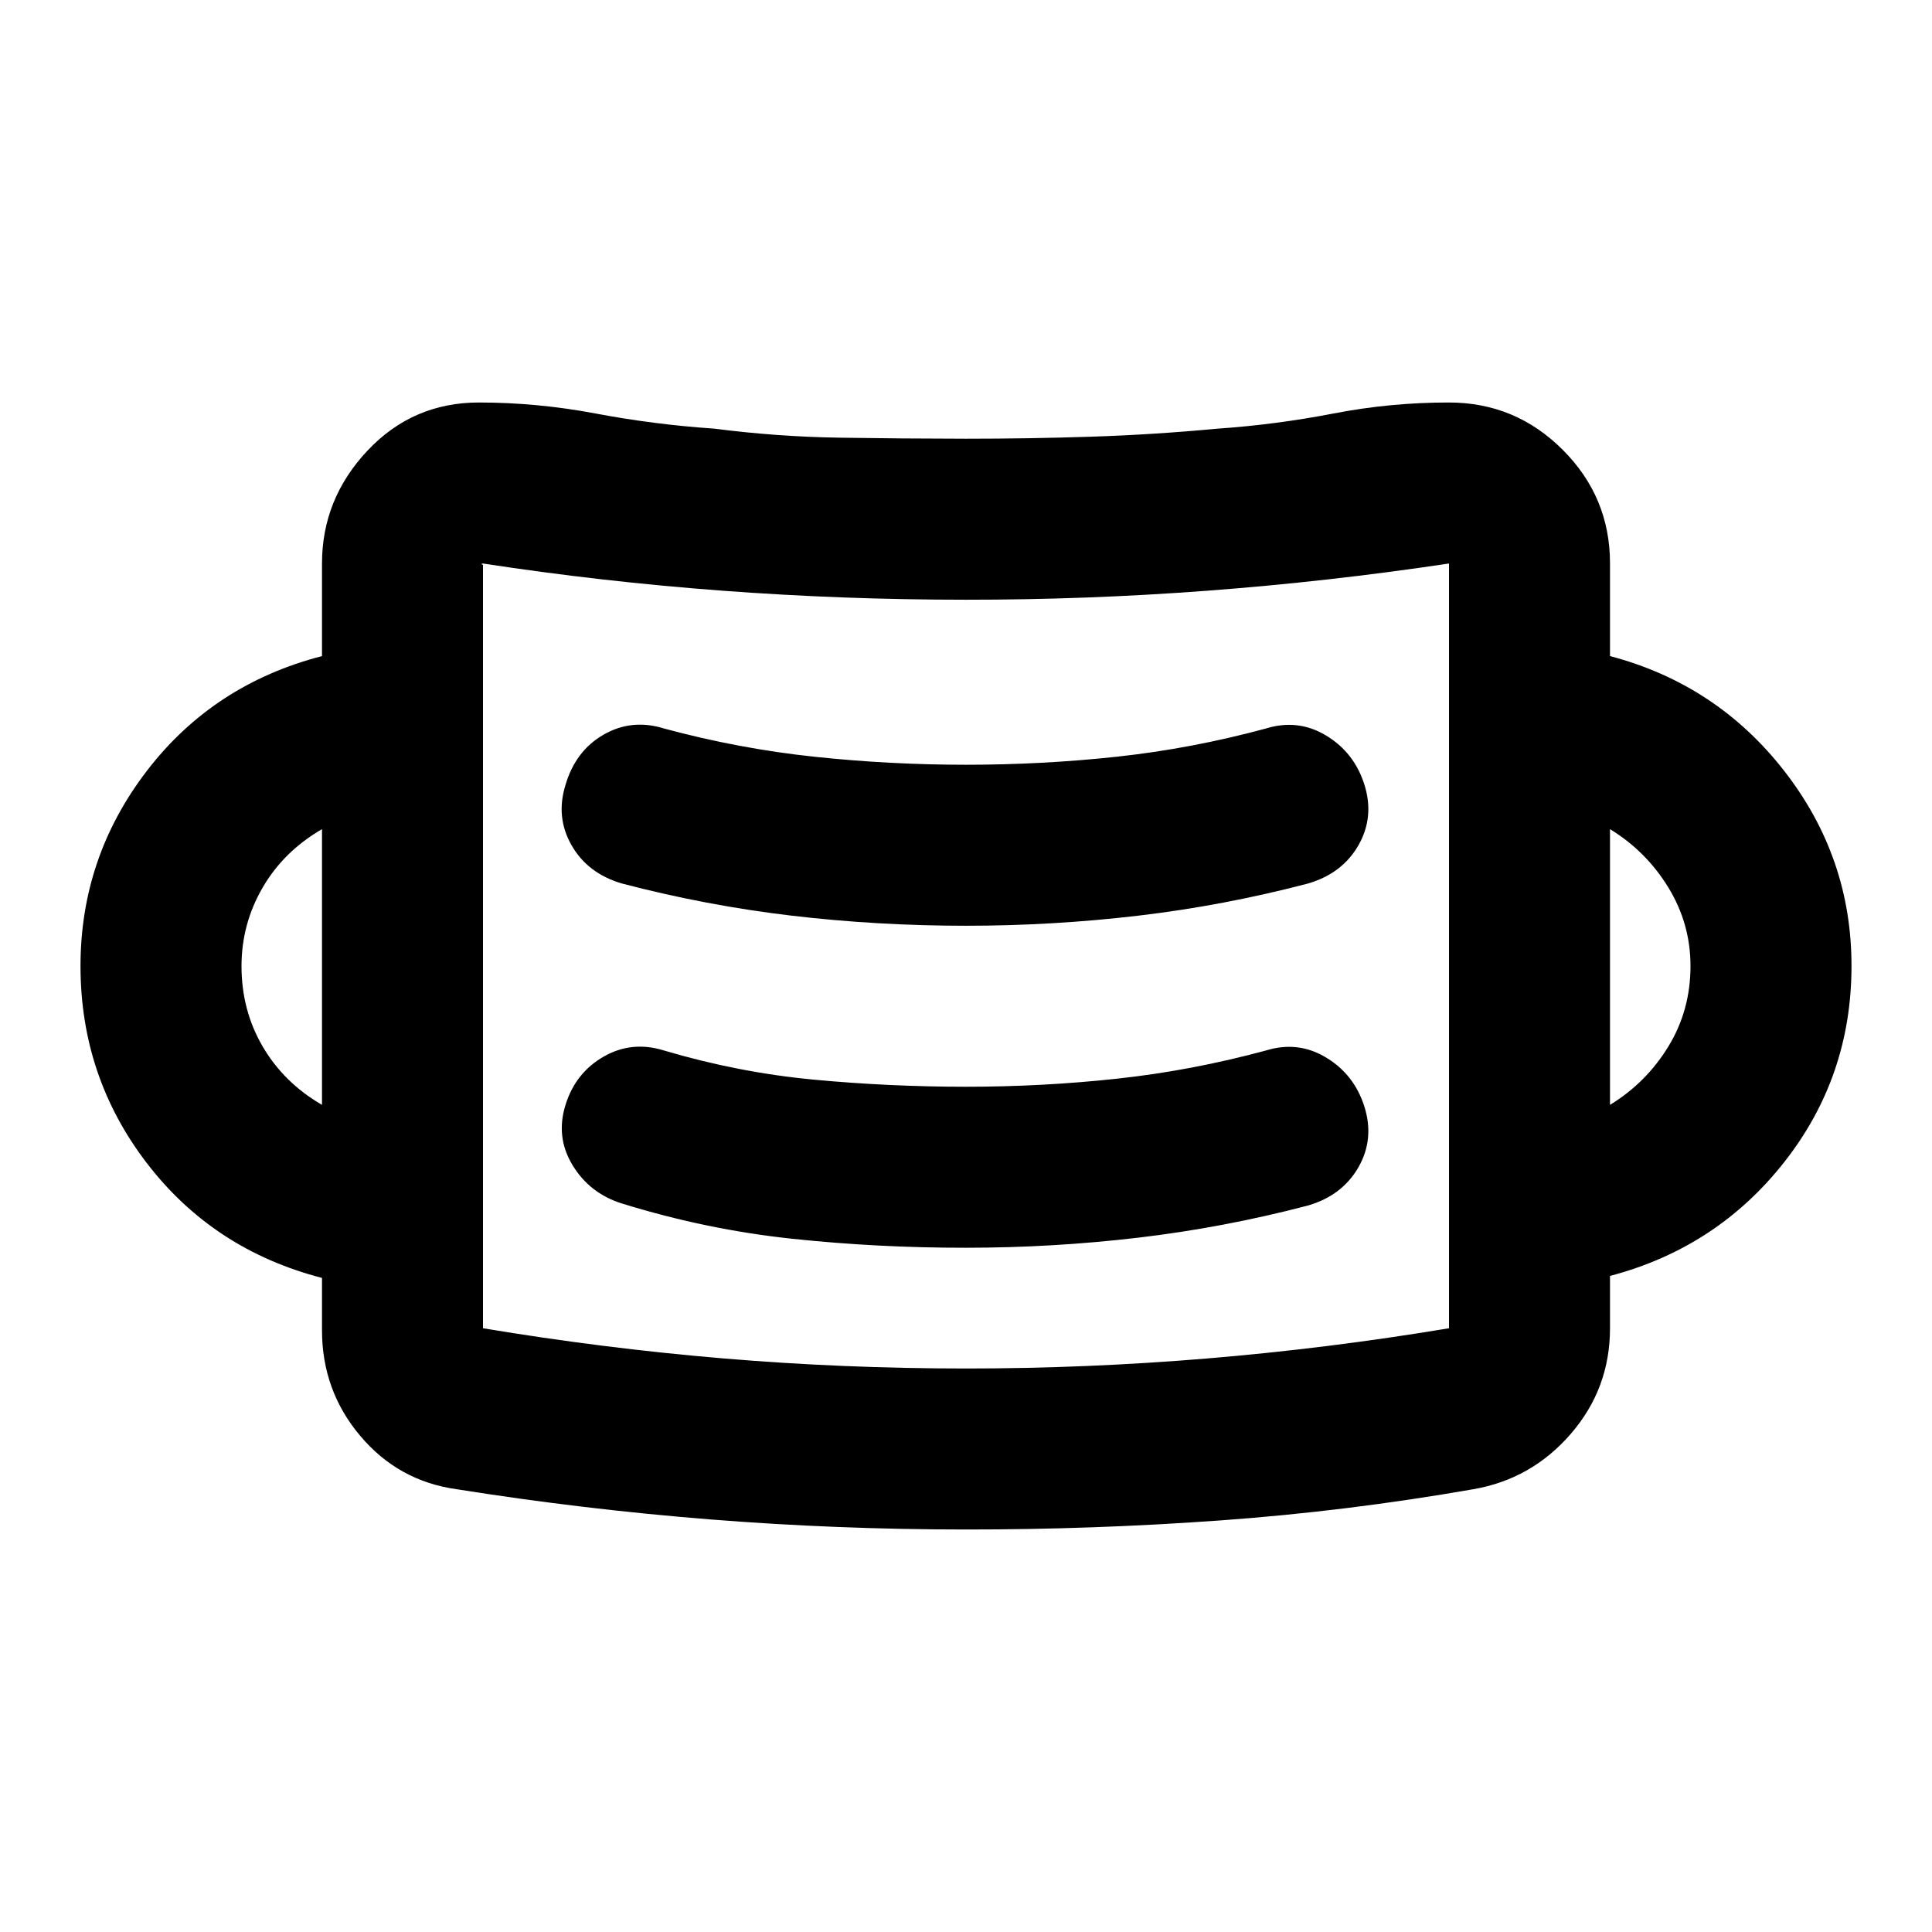 <svg xmlns="http://www.w3.org/2000/svg" xmlns:xlink="http://www.w3.org/1999/xlink" width="24" height="24" viewBox="0 0 24 24"><path fill="currentColor" d="M12 19q-1.6 0-3.175-.125t-3.15-.375q-.725-.1-1.2-.663T4 16.525v-.65q-1.35-.35-2.175-1.425T1 12q0-1.35.825-2.425T4 8.15V7q0-.8.563-1.4T5.95 5q.725 0 1.45.137t1.475.188q.775.1 1.55.112T12 5.45q.775 0 1.55-.025t1.575-.1q.725-.05 1.438-.188T18 5q.825 0 1.413.588T20 7v1.15q1.325.35 2.163 1.425T23 12q0 1.375-.837 2.438T20 15.85v.65q0 .75-.488 1.313T18.3 18.5q-1.575.275-3.15.388T12 19m0-2q1.5 0 3-.125t3-.375l-.012.013L18 16.5V7q-1.5.225-3 .338t-3 .112q-1.525 0-3.025-.112T6 7q-.025 0-.012.013T6 7v9.5q1.5.25 2.988.375T12 17m0-1.5q1.075 0 2.138-.125t2.112-.4q.425-.125.625-.475t.075-.75t-.475-.612t-.75-.088q-.925.25-1.85.35T12 13.5t-1.888-.088t-1.862-.362q-.4-.125-.75.075t-.475.6t.088.75t.612.475q1.05.325 2.113.438T12 15.5m-8-1.775V10.3q-.475.275-.737.725T3 12q0 .55.263 1t.737.725m16 0q.45-.275.725-.725T21 12q0-.525-.275-.975T20 10.3zM12 11.5q1.075 0 2.138-.125t2.112-.4q.425-.125.625-.475t.075-.75t-.475-.612t-.75-.088q-.925.25-1.85.35T12 9.5t-1.888-.1t-1.862-.35q-.4-.125-.75.075t-.475.625q-.125.4.075.75t.625.475q1.05.275 2.112.4T12 11.5m-6 5.025V7z"/></svg>
